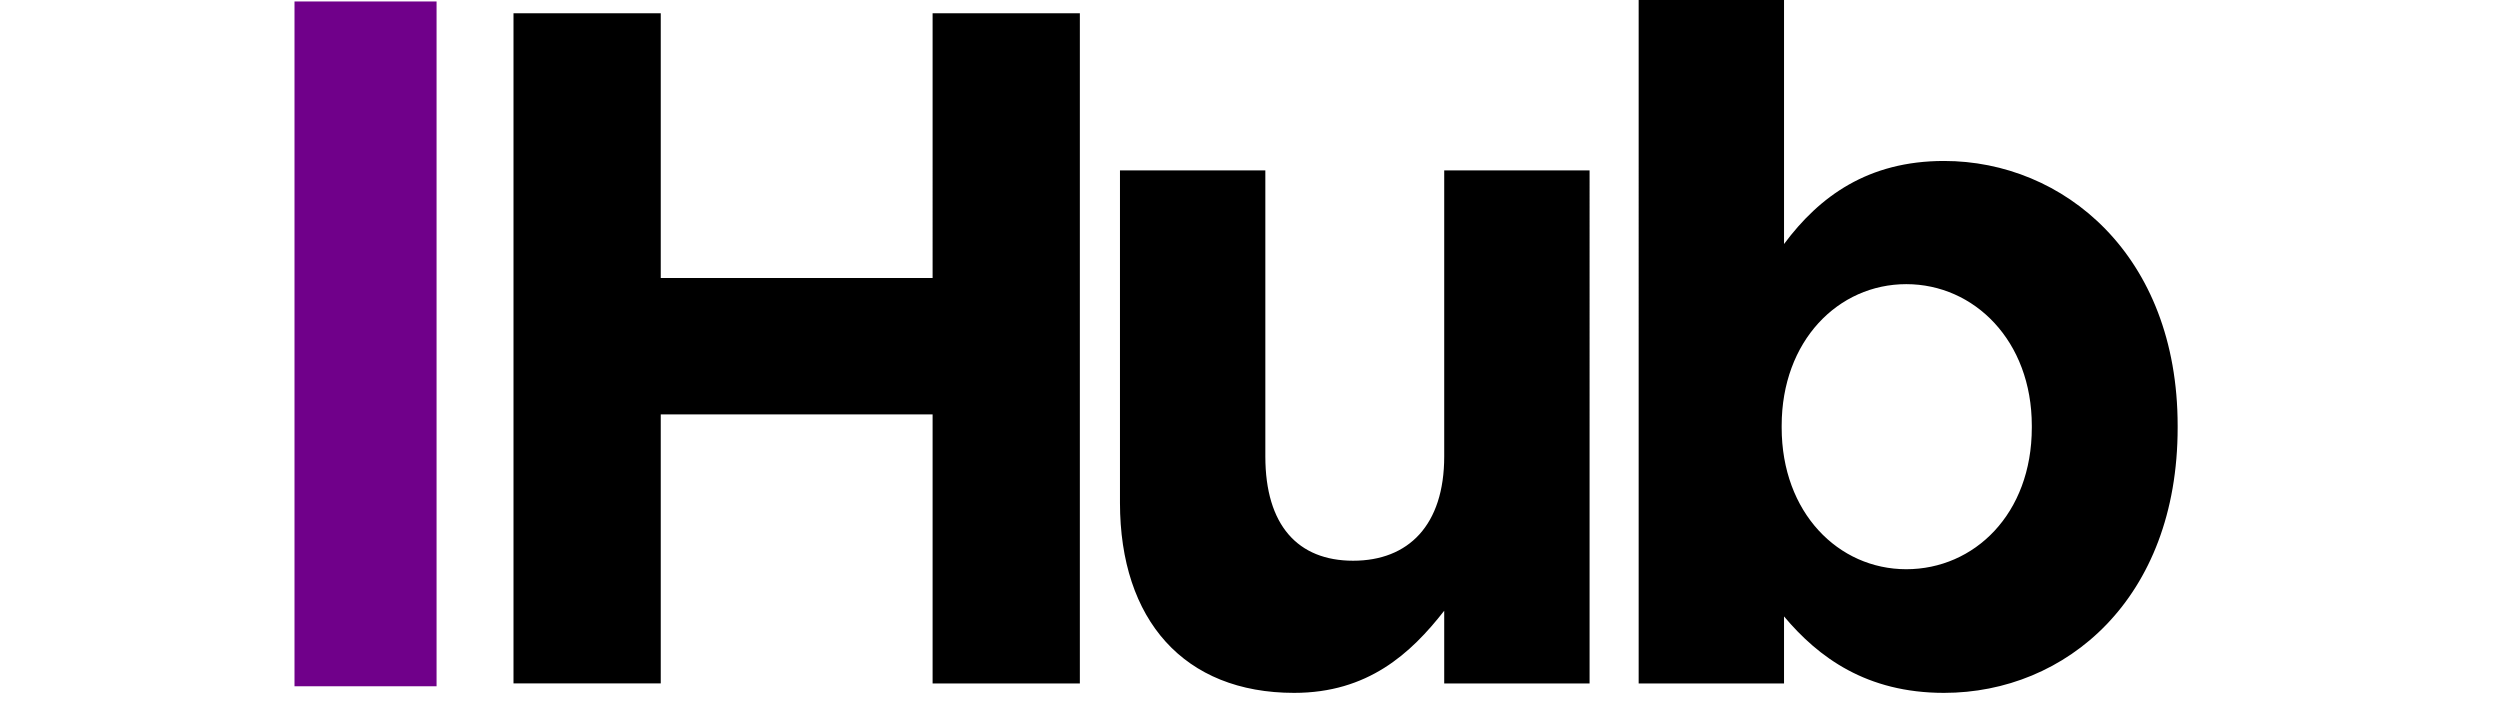 <svg xmlns="http://www.w3.org/2000/svg" viewBox="0 0 529.7 150" width="2500" height="708"><title>logo_Hub</title><path transform="matrix(0,1,-1,0,308.2,-31)" fill="#70008a" d="M 31.3 215.7 h 145.1 v 30.1 H 31.3 z"/><g>
        <path  d="M 108.8 2.8 h 31.2 v 56.1 h 57.6 V 2.8 h 31.2 V 144.8 H 197.6 V 87.8 h -57.6 v 57 h -31.2 V 2.8 z M 237.3 106.4 V 36.1 h 30.8 v 60.6 c 0 14.6 6.9 22.1 18.6 22.1 s 19.3 -7.5 19.3 -22.1 V 36.1 h 30.8 V 144.8 h -30.8 v -15.4 c -7.1 9.1 -16.2 17.4 -31.8 17.4 c -23.3 0 -36.9 -15.4 -36.9 -40.3 z M 378 130.5 V 144.8 h -30.8 V -3.2 h 30.8 v 54.9 c 7.5 -10.1 17.8 -17.6 33.9 -17.6 c 25.3 0 49.5 19.9 49.5 56.1 v 0.4 c 0 36.3 -23.7 56.2 -49.5 56.2 c -16.4 0 -26.6 -7.5 -33.9 -16.2 z m 52.5 -39.9 v -0.4 c 0 -18 -12.2 -30 -26.6 -30 s -26.4 12 -26.4 30 v 0.4 c 0 18 12 30 26.4 30 s 26.6 -11.7 26.6 -30 z"/>
    </g>
</svg>